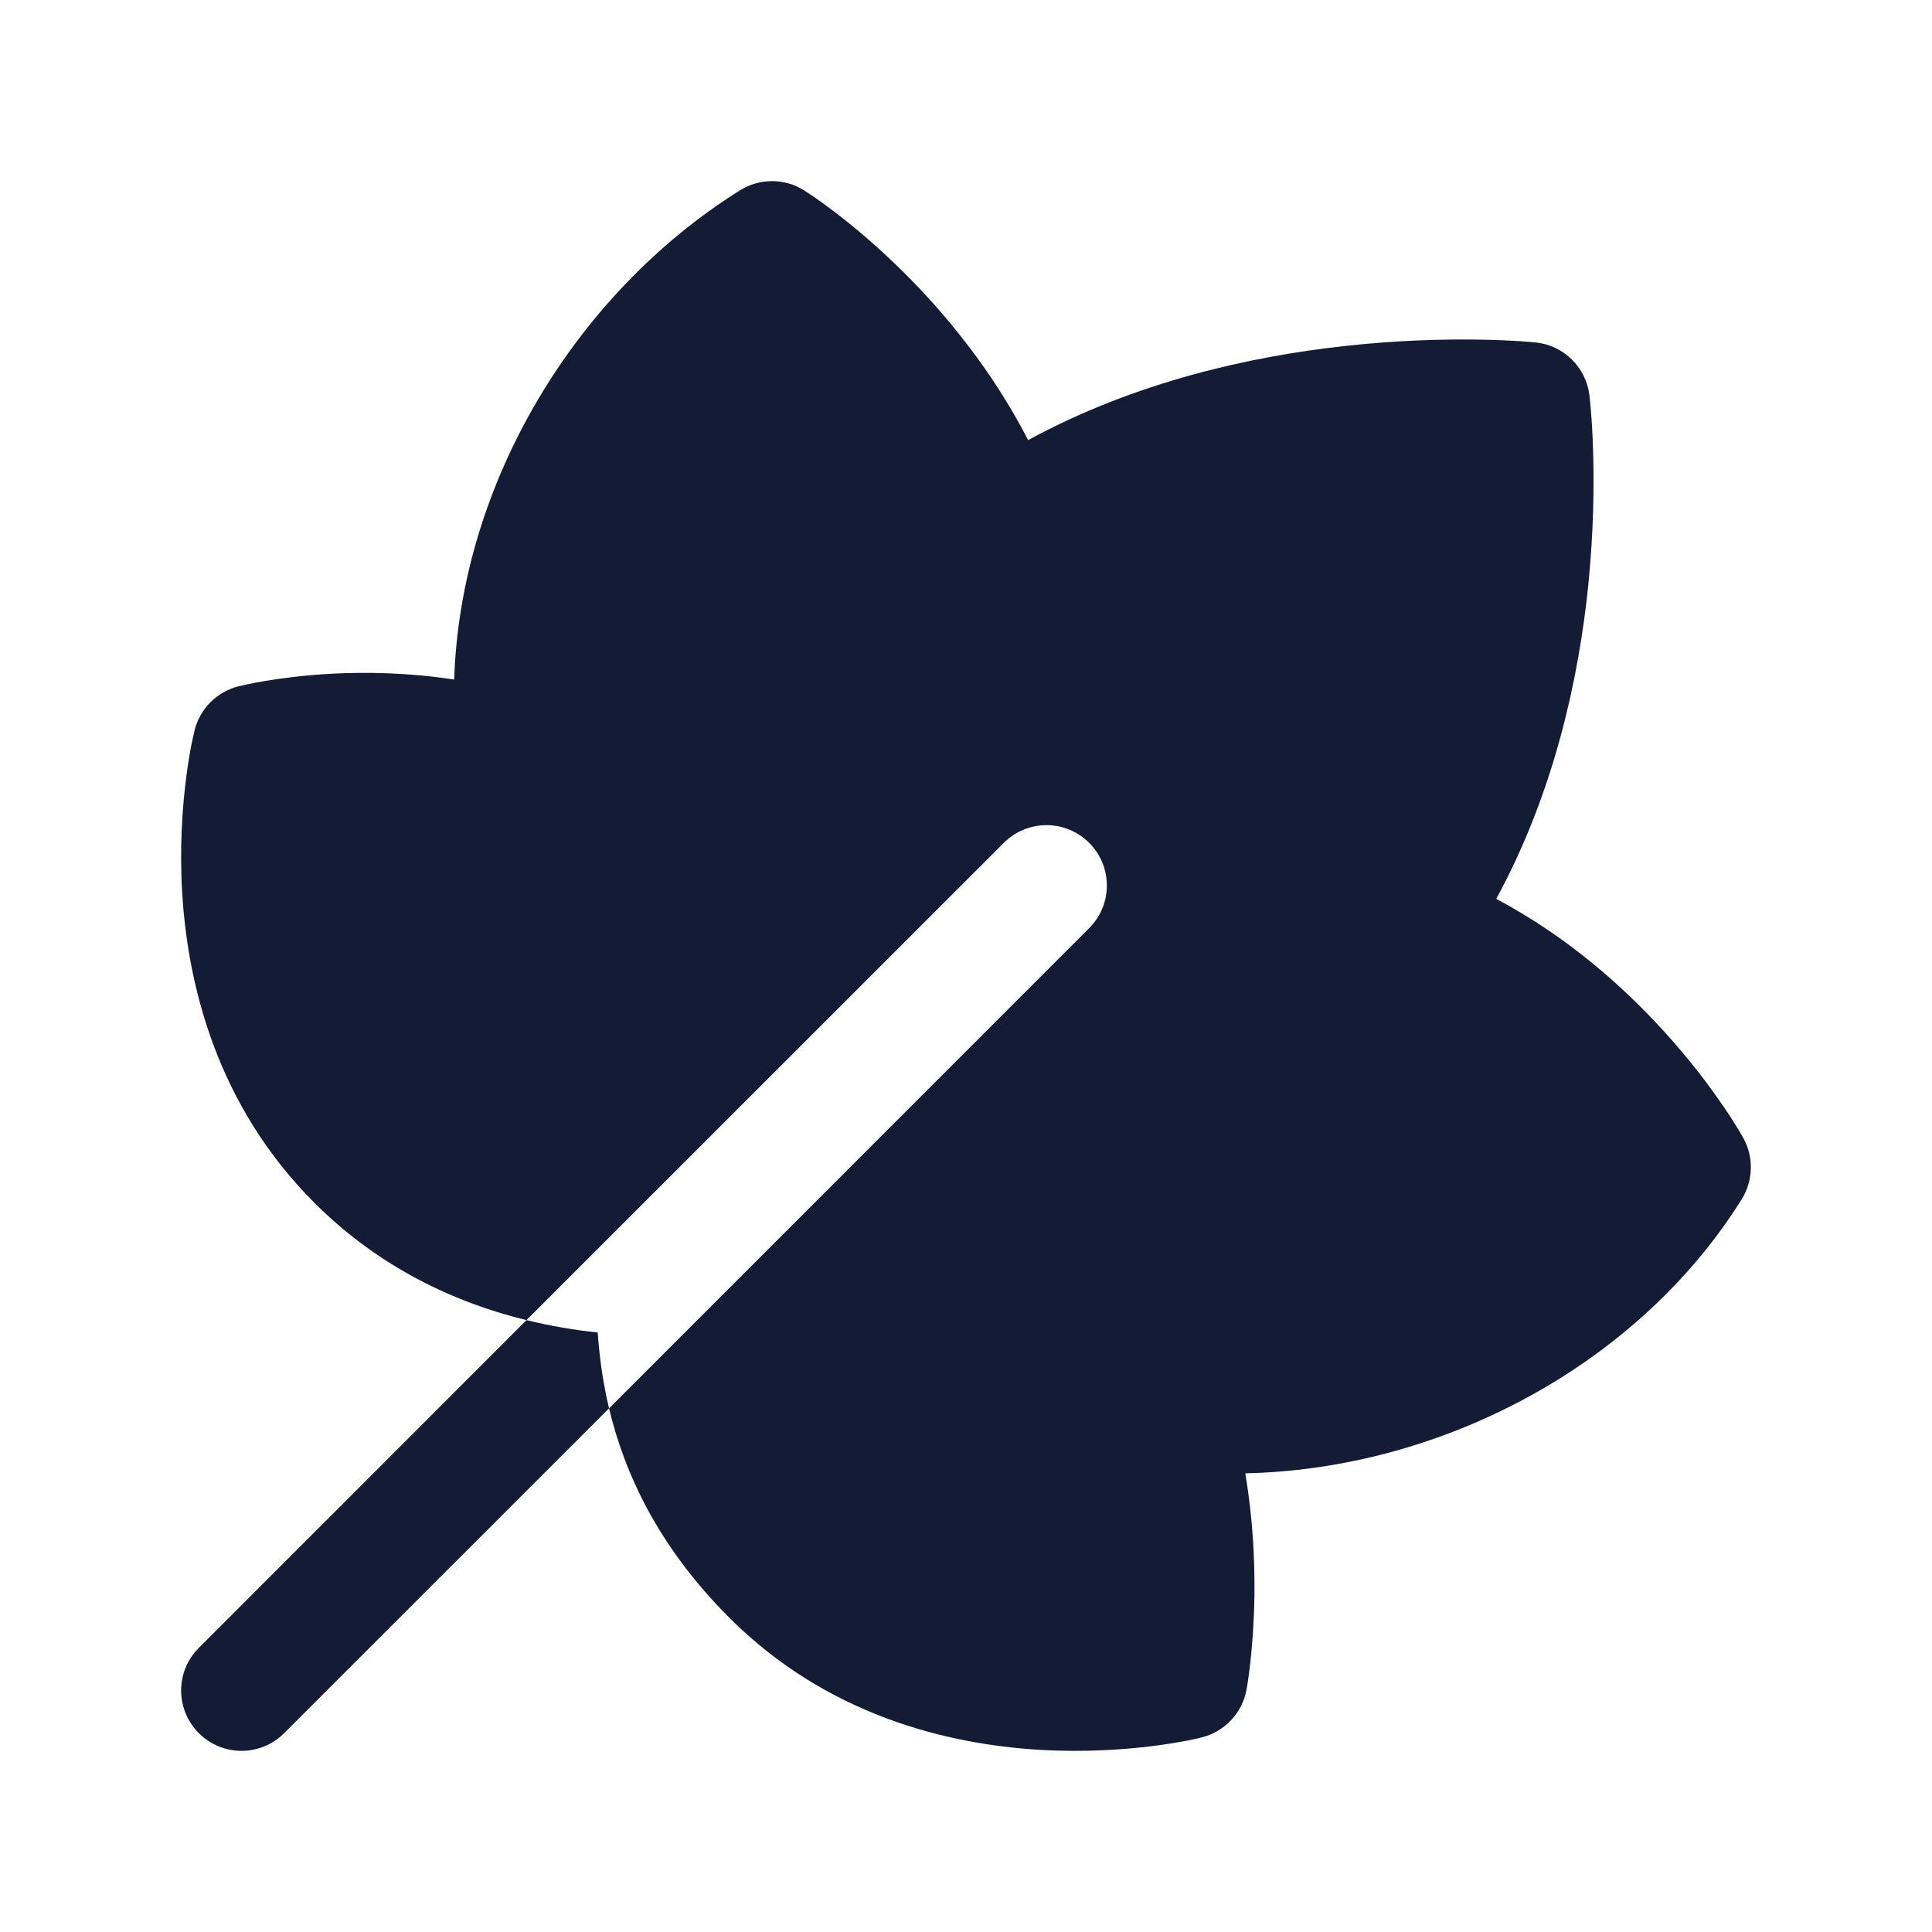 <svg width="24" height="24" viewBox="0 0 24 24" fill="none" xmlns="http://www.w3.org/2000/svg">
<path fill-rule="evenodd" clip-rule="evenodd" d="M6.54 16.399L2.47 20.47C2.177 20.763 2.177 21.237 2.47 21.53C2.763 21.823 3.237 21.823 3.53 21.53L7.566 17.495C7.484 17.154 7.445 16.836 7.425 16.553C7.143 16.523 6.846 16.474 6.54 16.399Z" fill="#141B34"/>
<path fill-rule="evenodd" clip-rule="evenodd" d="M10.103 2.44C10.072 2.419 10.017 2.383 9.993 2.368L9.988 2.364C9.745 2.212 9.436 2.212 9.193 2.364C7.156 3.637 5.721 5.996 5.642 8.442C5.073 8.354 4.548 8.347 4.122 8.369C3.783 8.387 3.501 8.425 3.3 8.458C3.199 8.475 3.119 8.491 3.061 8.503C3.035 8.509 2.987 8.52 2.966 8.525L2.961 8.526C2.694 8.594 2.486 8.802 2.418 9.069L2.416 9.077C2.408 9.113 2.389 9.198 2.379 9.245C2.359 9.348 2.334 9.494 2.311 9.673C2.266 10.03 2.229 10.528 2.264 11.101C2.334 12.239 2.694 13.73 3.904 14.94C4.719 15.755 5.662 16.185 6.54 16.399L12.47 10.47C12.763 10.177 13.237 10.177 13.53 10.47C13.823 10.763 13.823 11.237 13.53 11.53L7.566 17.495C7.754 18.285 8.164 19.2 9.06 20.096C10.27 21.306 11.761 21.666 12.899 21.736C13.472 21.771 13.97 21.734 14.327 21.689C14.507 21.666 14.652 21.641 14.755 21.621C14.806 21.61 14.848 21.602 14.877 21.595L14.913 21.586L14.925 21.584L14.928 21.583L14.931 21.582C15.214 21.51 15.431 21.279 15.484 20.992L15.485 20.99L15.485 20.988L15.486 20.981L15.49 20.961C15.492 20.944 15.496 20.921 15.501 20.892C15.509 20.834 15.521 20.752 15.532 20.65C15.555 20.446 15.578 20.159 15.583 19.816C15.588 19.39 15.565 18.866 15.469 18.302C17.904 18.251 20.347 16.96 21.636 14.898C21.78 14.666 21.788 14.376 21.656 14.137L21.653 14.131C21.638 14.105 21.604 14.046 21.584 14.014C21.541 13.943 21.478 13.844 21.396 13.725C21.232 13.486 20.99 13.162 20.669 12.81C20.176 12.268 19.482 11.641 18.587 11.166C19.315 9.828 19.613 8.405 19.729 7.279C19.798 6.602 19.803 6.017 19.79 5.6C19.784 5.391 19.773 5.223 19.763 5.105C19.759 5.049 19.749 4.954 19.745 4.916L19.745 4.915L19.744 4.909C19.702 4.563 19.426 4.291 19.078 4.254L19.072 4.254C19.034 4.25 18.937 4.242 18.881 4.238C18.761 4.231 18.591 4.222 18.379 4.219C17.956 4.212 17.364 4.224 16.68 4.301C15.543 4.428 14.111 4.738 12.772 5.467C12.315 4.582 11.731 3.884 11.225 3.382C10.896 3.055 10.594 2.805 10.372 2.636C10.26 2.551 10.169 2.485 10.103 2.44Z" fill="#141B34"/>
</svg>
